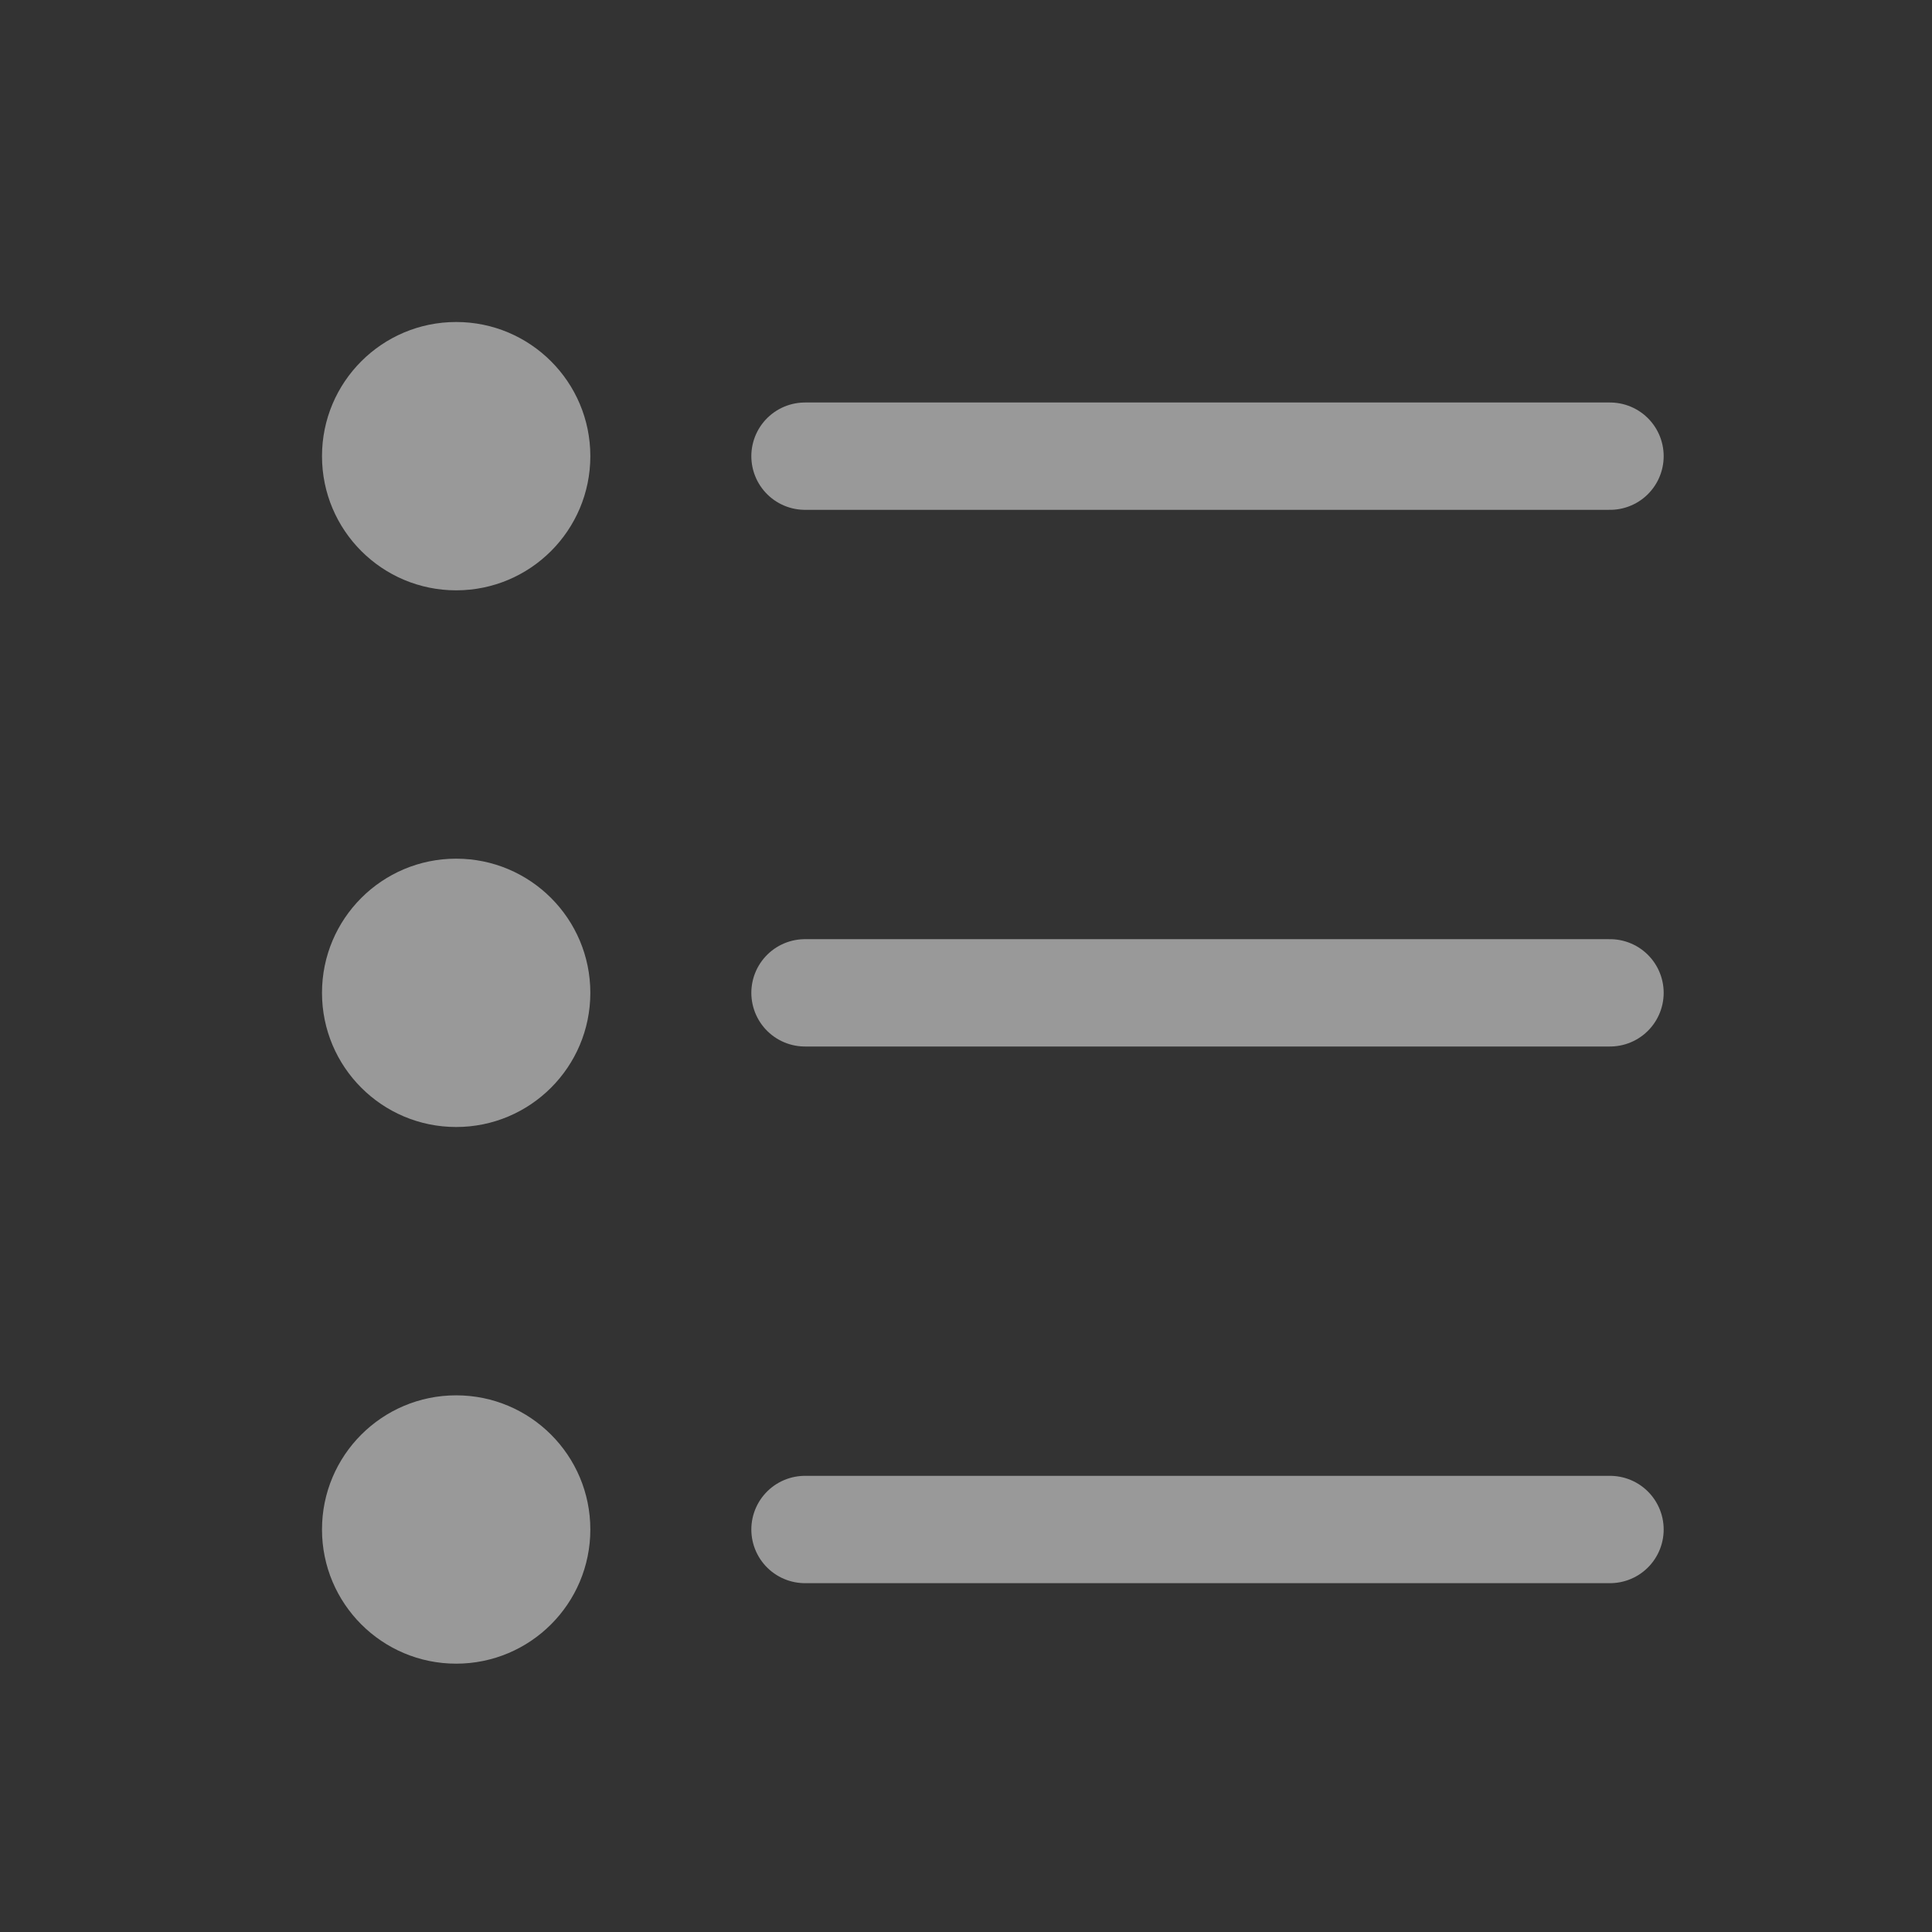 <svg height="36" viewBox="0 0 36 36" width="36" xmlns="http://www.w3.org/2000/svg"><rect x="0" y="0" width="36" height="36" fill="#333333" stroke="none"/><g fill="none" fill-rule="evenodd" transform="translate(6 6)"><g fill="rgba(255, 255, 255, .5)"><path d="m5 2.5c0 1.381-1.119 2.5-2.5 2.5s-2.5-1.119-2.5-2.5 1.119-2.5 2.5-2.5 2.5 1.119 2.5 2.5"/><path d="m2.5 15c-1.381 0-2.5-1.119-2.5-2.5s1.119-2.5 2.5-2.5 2.5 1.119 2.5 2.5-1.119 2.5-2.5 2.5z"/><path d="m2.5 25c-1.381 0-2.5-1.119-2.5-2.5s1.119-2.5 2.5-2.5 2.5 1.119 2.5 2.5-1.119 2.5-2.5 2.5z"/></g><g stroke="rgba(255, 255, 255, .5)" stroke-linecap="round" stroke-linejoin="round" stroke-width="2"><path d="m24 2.5h-15"/><path d="m24 12.5h-15"/><path d="m24 22.5h-15"/></g></g></svg>
